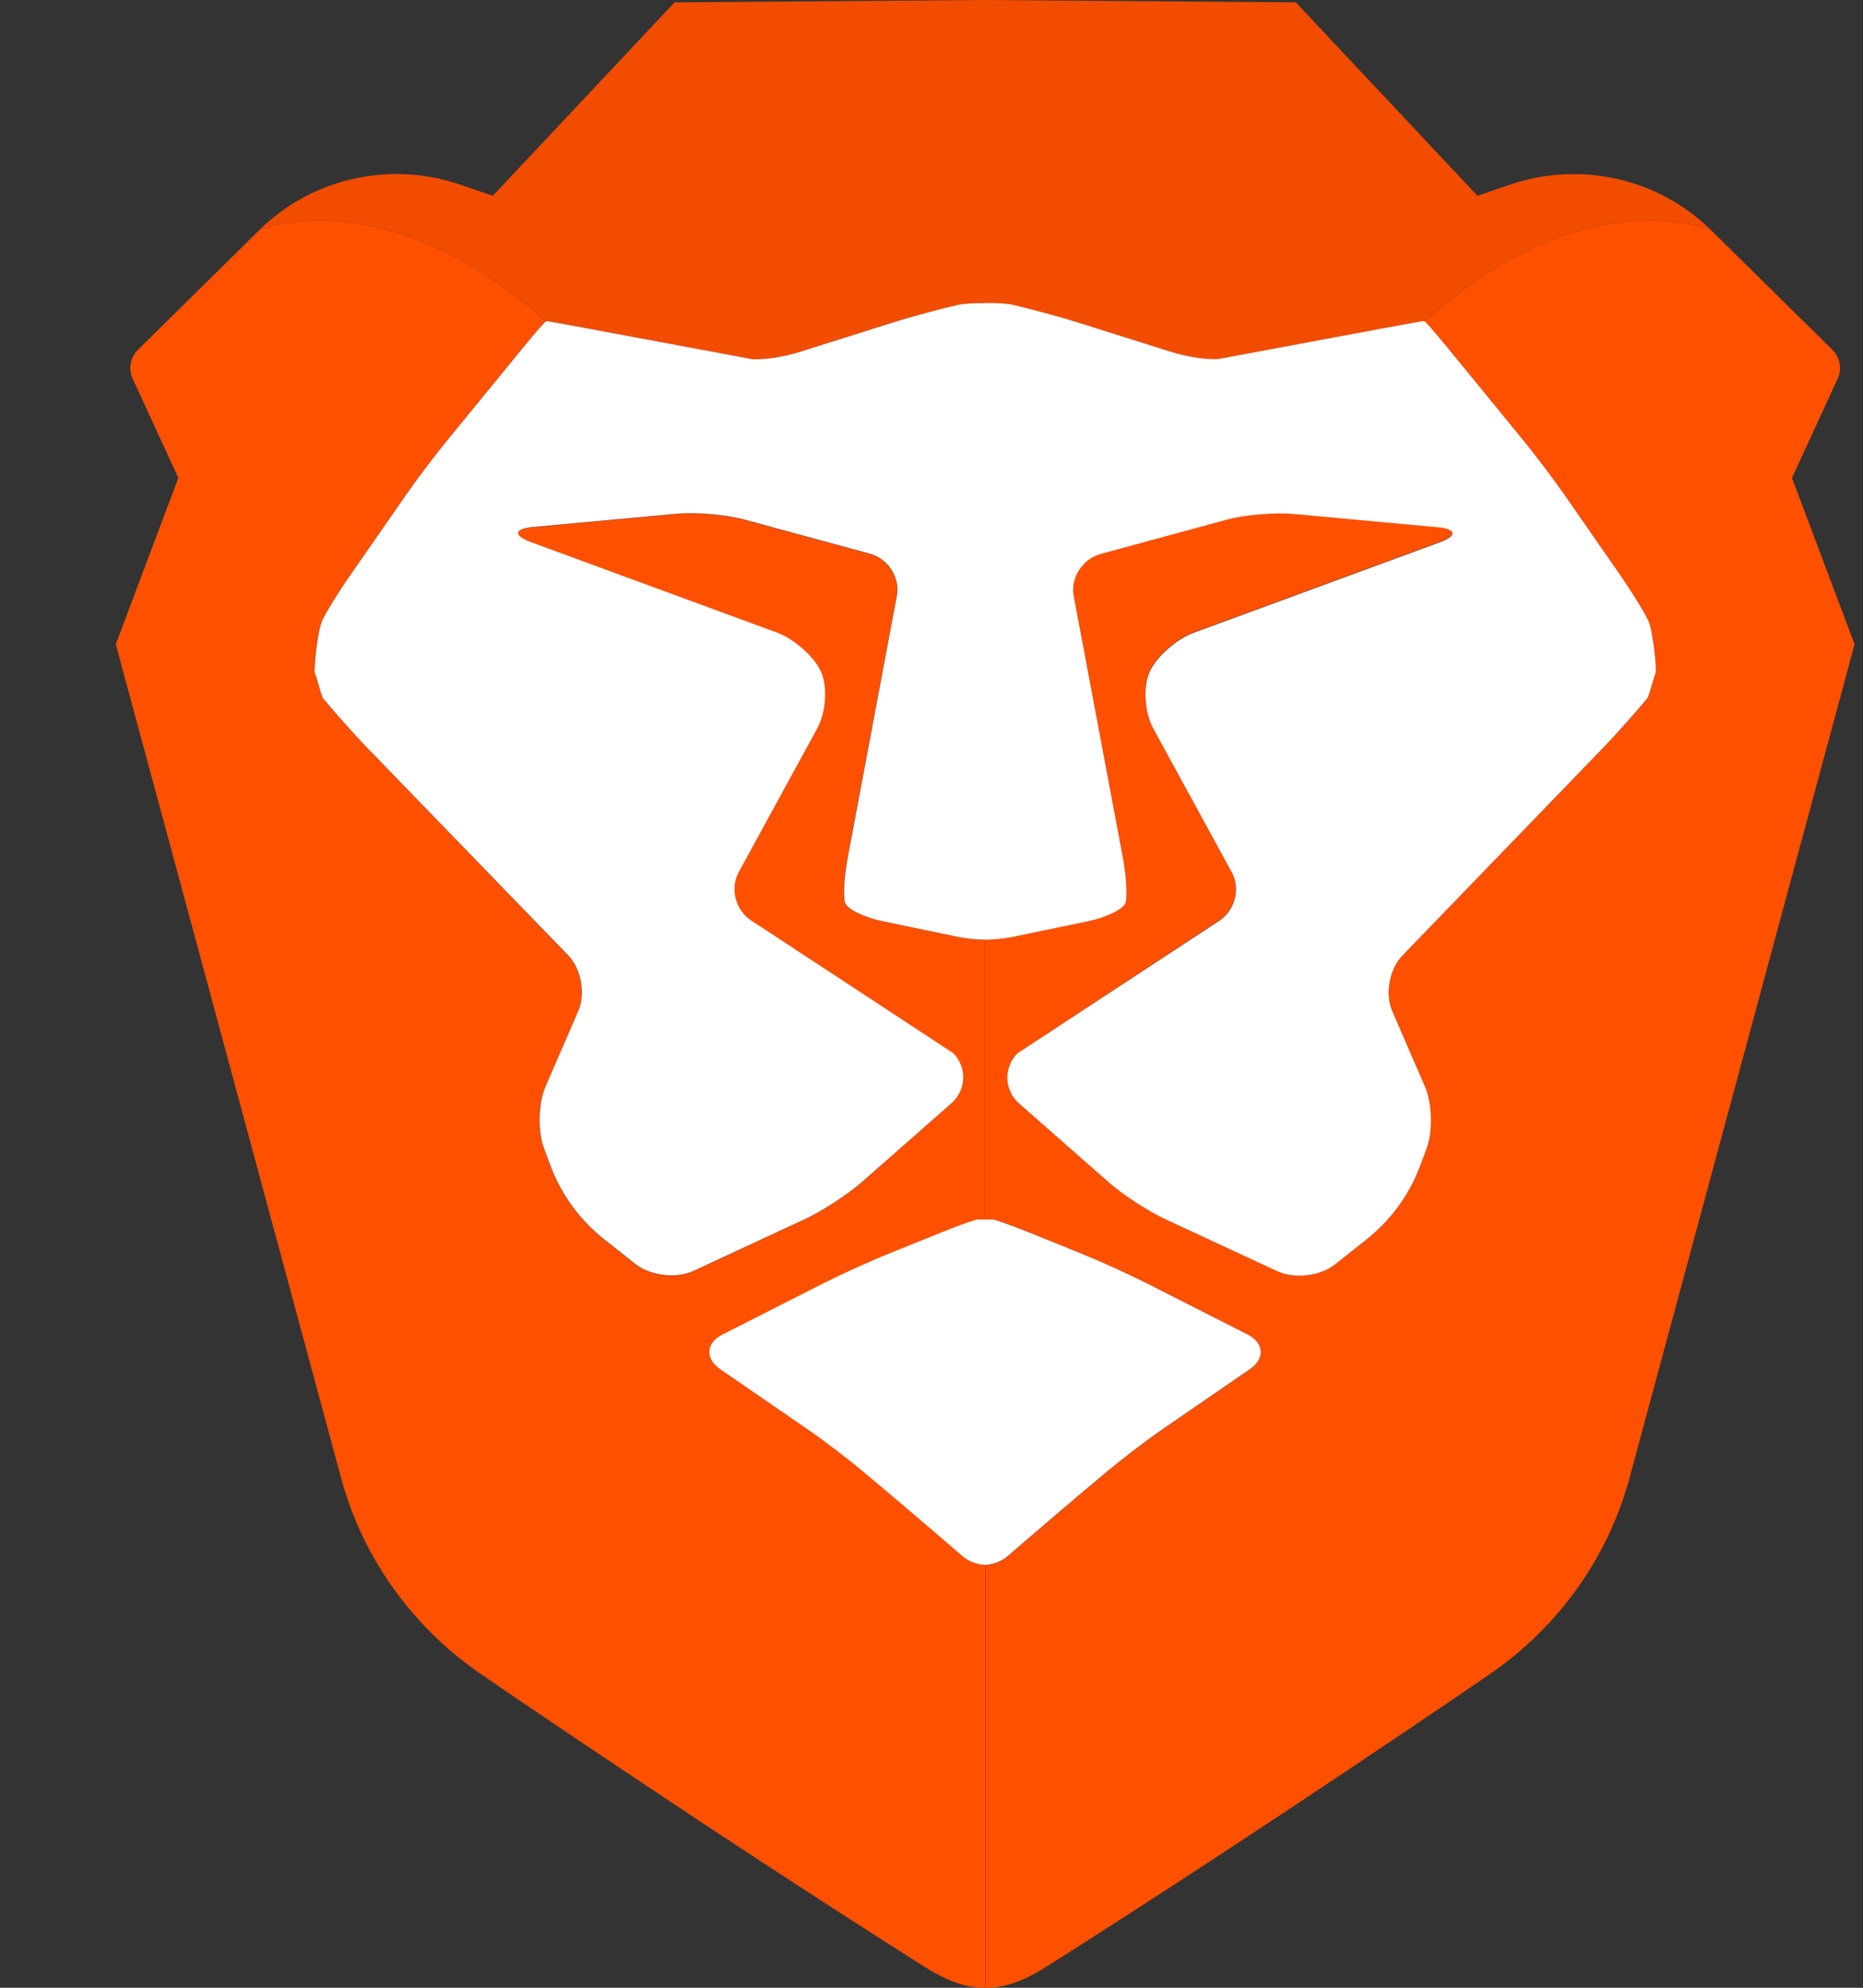 <svg viewBox="0 0 15 16" version="1.1" xmlns="http://www.w3.org/2000/svg">
  <rect x="0" y="0" width="15" height="16" fill="#333333" stroke="none"/>
  <g stroke="none" stroke-width="1" fill="none" fill-rule="evenodd">
    <path d="M5.821 10.741c-.135.069-.144.195-.019.28l.708.487c.124.086.32.235.436.332l.199.167c.115.097.303.257.417.355l.189.163c.051.044.116.067.183.072v3.404c-.173.001-.335-.071-.489-.169-1.781-1.126-3.585-2.365-3.585-2.365-.548-.38-.943-.936-1.114-1.571L1.259 6.394.932 5.186l.504-1.339-.368-.799c-.036-.079-.019-.171.043-.233l.975-.961s.995-.436 2.31.732c-.006-.001-.088.093-.183.209l-.616.753c-.095.116-.242.311-.328.434l-.457.658c-.085.123-.183.282-.218.353-.034.071-.065.335-.062.417l.023.072c.037.129.042.135.042.135.095.116.259.299.363.407L4.574 7.692c.104.108.141.308.082.445l-.264.609c-.059.137-.065.362-.012.502l.053.142c.087.23.235.432.43.587l.254.201c.118.094.327.118.465.054l.9-.418c.138-.064.343-.197.456-.297l.721-.634c.121-.106.128-.289.015-.404L6.046 7.411c-.126-.083-.171-.258-.1-.389l.631-1.155c.072-.131.085-.338.031-.459-.055-.121-.216-.264-.359-.316l-1.978-.727c-.143-.052-.135-.107.017-.121l1.161-.107c.152-.014.396.007.542.047l1.011.275c.147.04.244.192.217.338l-.397 2.113c-.027.146-.036.306-.02.357.016.05.152.117.301.148l.616.128c.06.012.134.019.212.021v2.255h-.059c-.02 0-.151.047-.292.104l-.444.18c-.141.057-.366.16-.501.228l-.816.414zm4.224 0l-.816-.414c-.135-.068-.361-.171-.501-.228l-.444-.18c-.141-.057-.272-.103-.292-.103H7.932V7.561c.078-.002.152-.009.212-.021l.616-.128c.149-.031.284-.097.301-.148.017-.05.008-.211-.02-.357l-.397-2.113c-.027-.146.07-.298.217-.338l1.011-.275c.147-.04.391-.061.542-.047l1.161.107c.152.014.159.068.017.121l-1.978.727c-.143.052-.304.195-.359.316-.055.121-.041.328.031.459l.631 1.155c.072.131.027.306-.1.389L8.191 8.479c-.113.114-.106.297.015.404l.721.634c.113.099.318.233.456.297l.9.418c.137.064.347.039.465-.054l.254-.201c.195-.154.343-.357.43-.587l.053-.142c.052-.139.047-.365-.012-.502l-.264-.609c-.059-.137-.022-.337.082-.445l1.613-1.668c.104-.108.268-.291.363-.407 0 0 .005-.007.042-.135l.023-.072c.002-.082-.028-.346-.062-.417-.034-.071-.133-.23-.218-.353l-.457-.658c-.085-.123-.233-.318-.328-.434l-.616-.753c-.095-.116-.177-.21-.183-.209 1.314-1.168 2.31-.732 2.31-.732l.975.961c.062.062.08.154.043.233l-.368.799.504 1.339-.326 1.207-1.486 5.504c-.171.634-.565 1.19-1.114 1.571 0 0-1.804 1.239-3.585 2.365-.155.098-.316.169-.489.169v-3.404c.067-.005.132-.028.183-.072l.189-.163c.114-.098.302-.258.417-.355l.199-.167c.115-.097.311-.246.436-.332l.708-.487c.124-.086.116-.212-.019-.28z" fill="#FF5000"/>
    <path d="M7.932-0h.003l2.498.019L11.896 1.576l.26-.089c.568-.195 1.2-.051 1.622.367 0 0-.995-.436-2.31.732-.006.001-.011.001-.012-0-.001-.001-.124.021-.274.049l-.944.176c-.15.028-.335.063-.413.077-.077.014-.259-.012-.404-.057l-.745-.235c-.145-.046-.385-.111-.533-.144 0 0-.06-.013-.211-.012-.152-.001-.211.012-.211.012-.148.034-.388.098-.533.144l-.745.235c-.145.046-.327.071-.404.057-.078-.014-.263-.049-.413-.077l-.944-.176c-.15-.028-.273-.05-.274-.049-.001.001-.006.001-.012 0-1.314-1.168-2.31-.732-2.31-.732.421-.419 1.054-.562 1.622-.367l.26.089L5.431.019l2.498-.019h.003z" fill="#F24C00"/>
    <path d="M7.932 2.439c.152-.001.211.012.211.012.148.034.388.098.533.144l.745.235c.145.046.327.071.404.057.078-.014.263-.049.413-.077l.944-.176c.15-.028.273-.05.274-.049.001.001.006.001.012 0 .006-.001.088.093.183.209l.616.753c.095.116.242.311.328.434l.457.658c.085.123.183.282.218.353.034.071.065.335.062.417l-.023.072c-.037.129-.042.135-.042.135-.095.116-.259.299-.363.407L11.291 7.692c-.104.108-.141.308-.082.445l.264.609c.059.137.065.362.012.502l-.053.142c-.087.23-.235.432-.43.587l-.254.201c-.118.094-.327.118-.465.054l-.9-.418c-.137-.064-.343-.197-.456-.297l-.721-.634c-.121-.106-.128-.289-.015-.404l1.627-1.068c.126-.083.171-.258.1-.389l-.631-1.155c-.072-.131-.085-.338-.031-.459.055-.121.216-.264.359-.316l1.978-.727c.142-.052.135-.107-.017-.121l-1.161-.107c-.152-.014-.396.007-.542.047l-1.011.275c-.147.04-.244.192-.217.338l.397 2.113c.027.146.036.306.02.357-.017.05-.152.117-.301.148l-.616.128c-.06.012-.134.019-.212.021-.078-.002-.152-.009-.212-.021l-.616-.128c-.149-.031-.284-.097-.301-.148-.016-.05-.007-.211.02-.357L7.221 4.795c.027-.146-.07-.298-.217-.338l-1.011-.275c-.147-.04-.391-.061-.542-.047l-1.161.107c-.152.014-.159.068-.017.121l1.978.727c.143.052.304.195.359.316.055.122.041.328-.031.459l-.631 1.155c-.072.131-.027.306.1.389l1.627 1.068c.113.114.106.297-.015.404l-.721.634c-.113.099-.318.233-.456.297l-.9.418c-.138.064-.347.039-.465-.054l-.254-.201c-.195-.154-.343-.357-.43-.587l-.053-.142c-.053-.139-.047-.365.012-.502l.264-.609c.059-.137.022-.337-.082-.445L2.961 6.024c-.104-.108-.268-.291-.363-.407 0 0-.005-.007-.042-.135l-.023-.072c-.002-.083.028-.346.062-.417.034-.071.132-.23.218-.353l.457-.658c.085-.123.233-.318.328-.434l.616-.753c.095-.116.177-.21.183-.209.006.001.011.001.012 0 .001-.001.124.021.274.049l.944.176c.15.028.335.063.413.077.077.014.259-.011.404-.057l.745-.235c.145-.046.385-.111.533-.144 0 0 .06-.013.211-.012zm-0 7.377h.059c.02 0 .151.047.292.103l.444.18c.141.057.366.16.501.228l.816.414c.135.069.144.195.019.28l-.708.487c-.124.085-.32.235-.436.332l-.199.167c-.115.097-.303.257-.417.355l-.189.163c-.051.044-.116.067-.183.072-.067-.005-.132-.028-.183-.072l-.189-.163c-.114-.098-.302-.258-.417-.355l-.199-.167c-.115-.097-.311-.246-.436-.332l-.708-.487c-.124-.085-.116-.212.02-.28l.816-.414c.135-.068.361-.171.501-.228l.444-.179c.141-.057.272-.104.292-.104h.059z" fill="#FFFFFF"/>
  </g>
</svg>